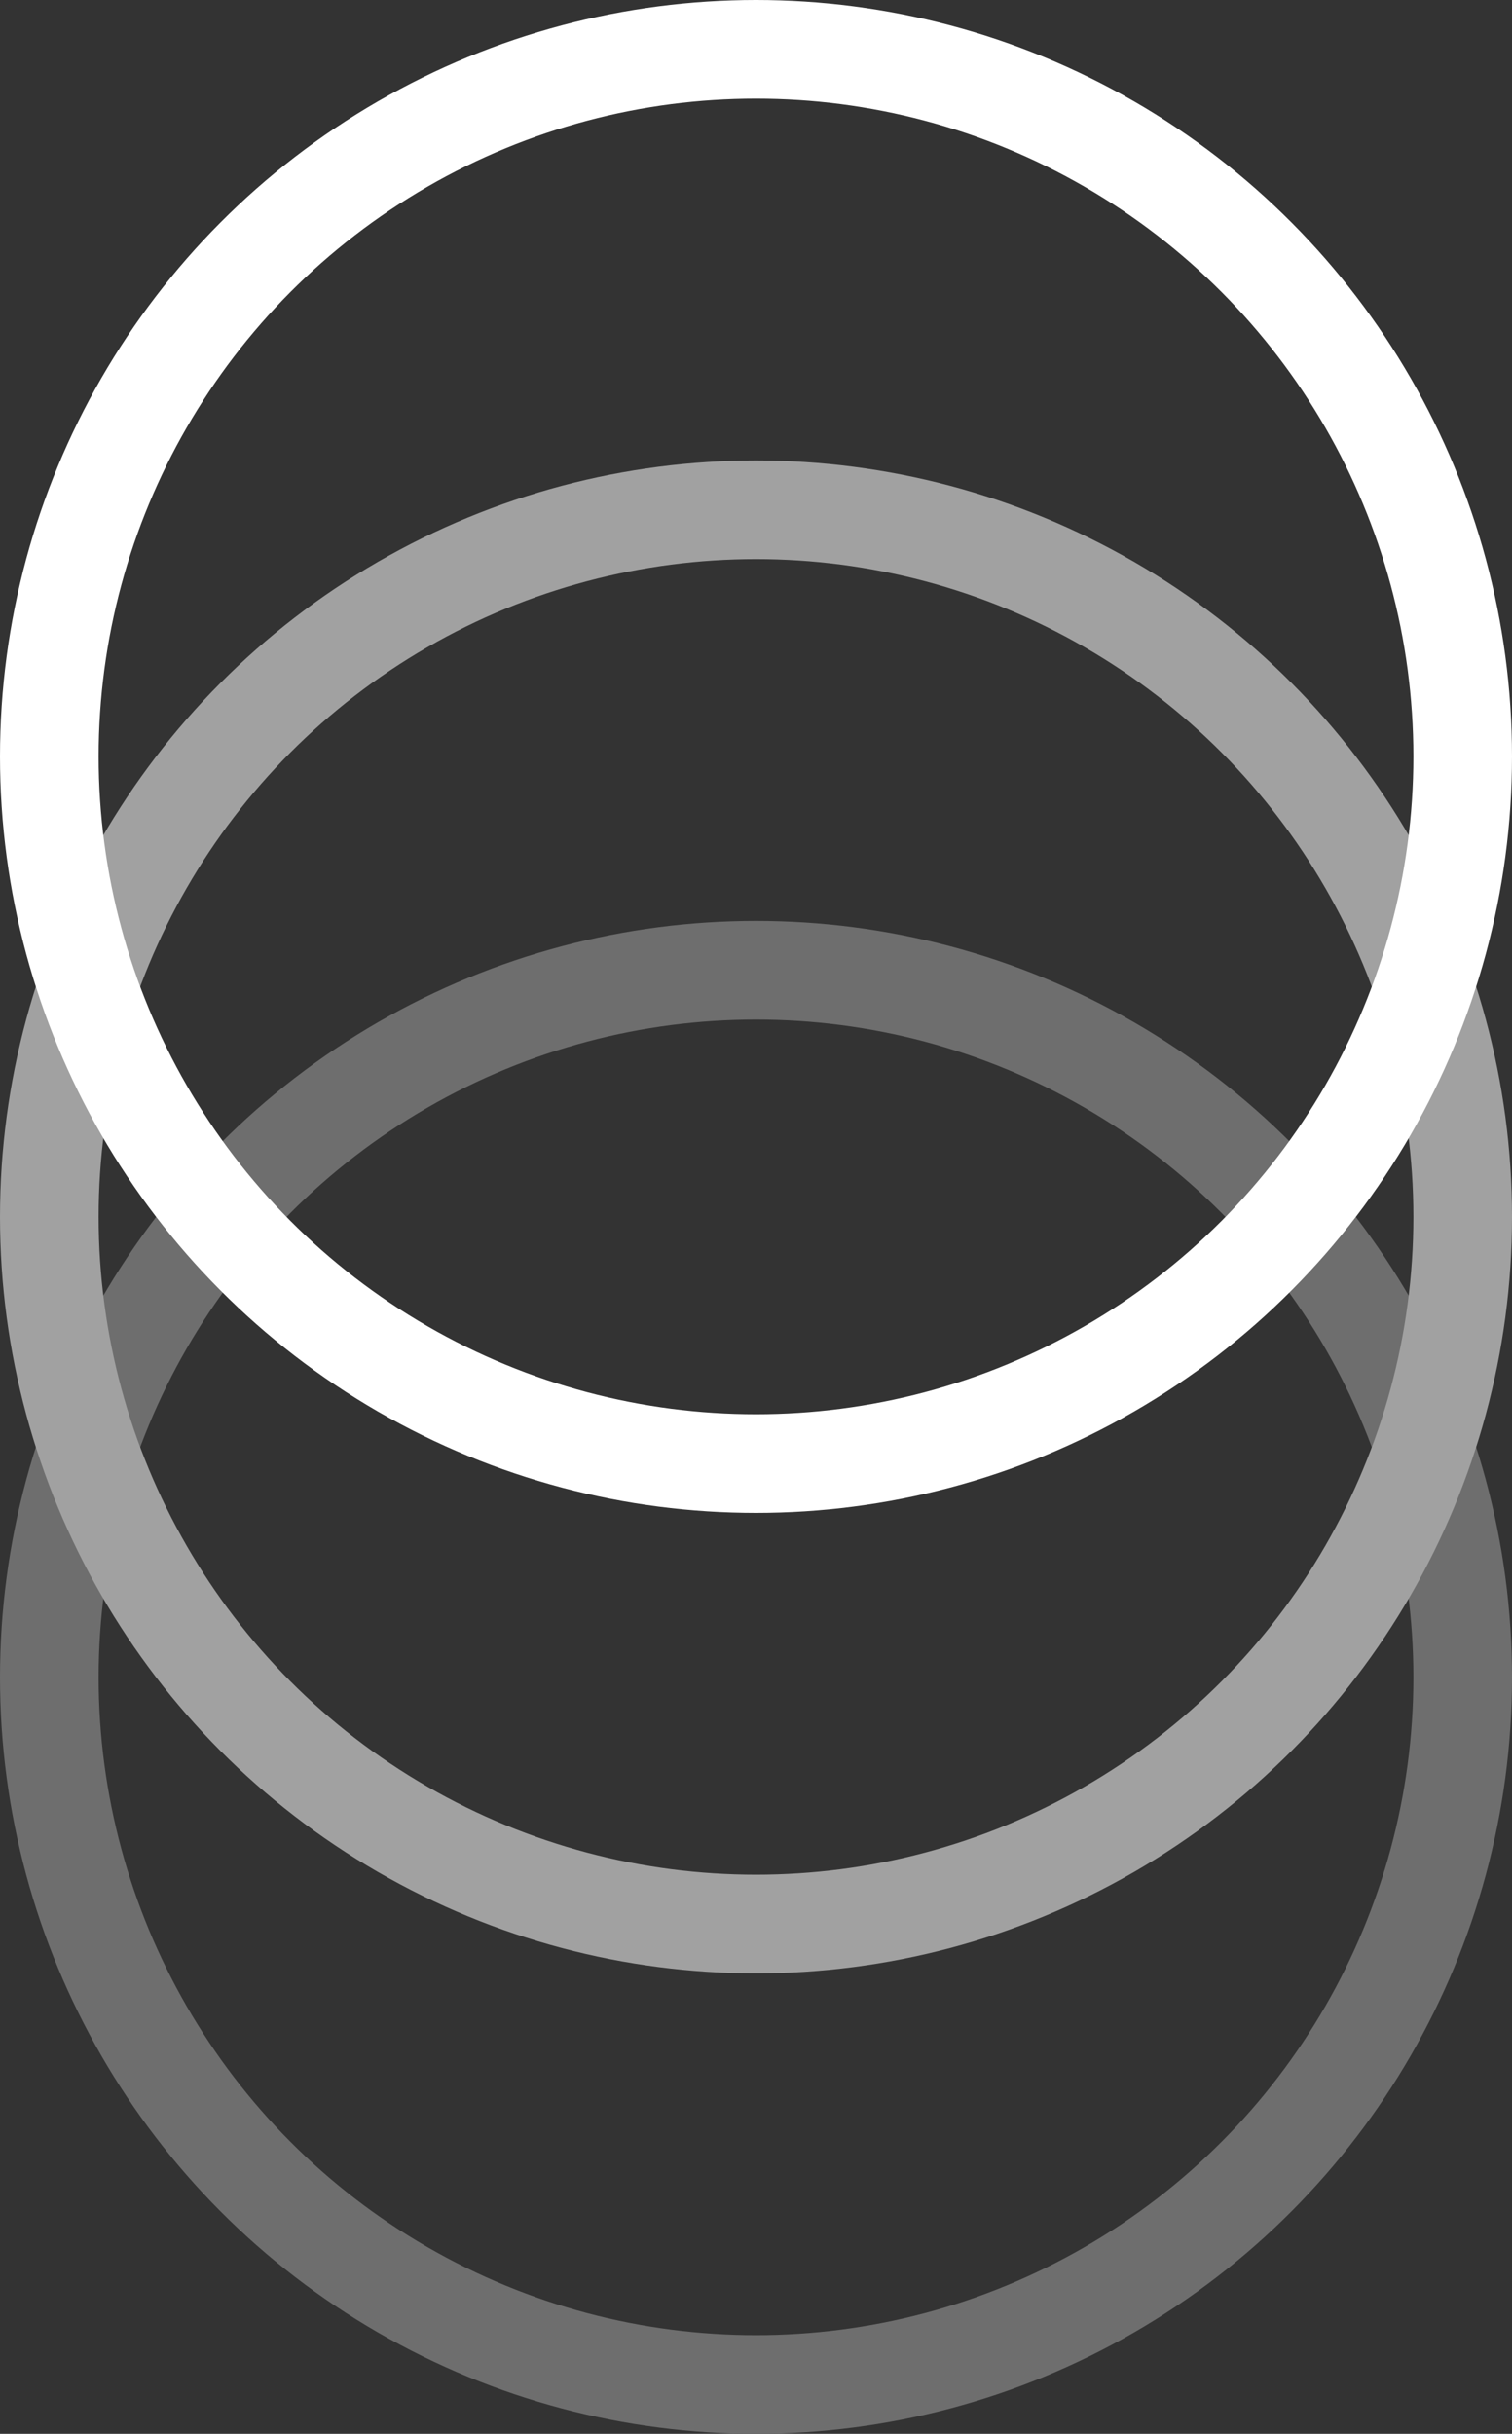 <svg xmlns="http://www.w3.org/2000/svg" width="46" height="74" viewBox="0 0 46 74">
  <rect x="0" y="0" width="46" height="74" fill="#333333" stroke="none"/>
  <g id="Group_3216" data-name="Group 3216" transform="translate(-1158 -2116)">
    <g id="Ellipse_668" data-name="Ellipse 668" transform="translate(1158 2144)" fill="none" stroke="#6e6e6e" stroke-width="3">
      <circle cx="23" cy="23" r="23" stroke="none"/>
      <circle cx="23" cy="23" r="21.5" fill="none"/>
    </g>
    <g id="Ellipse_667" data-name="Ellipse 667" transform="translate(1158 2130)" fill="none" stroke="#a1a1a1" stroke-width="3">
      <circle cx="23" cy="23" r="23" stroke="none"/>
      <circle cx="23" cy="23" r="21.5" fill="none"/>
    </g>
    <g id="Ellipse_666" data-name="Ellipse 666" transform="translate(1158 2116)" fill="none" stroke="#fff" stroke-width="3">
      <circle cx="23" cy="23" r="23" stroke="none"/>
      <circle cx="23" cy="23" r="21.5" fill="none"/>
    </g>
  </g>
</svg>
